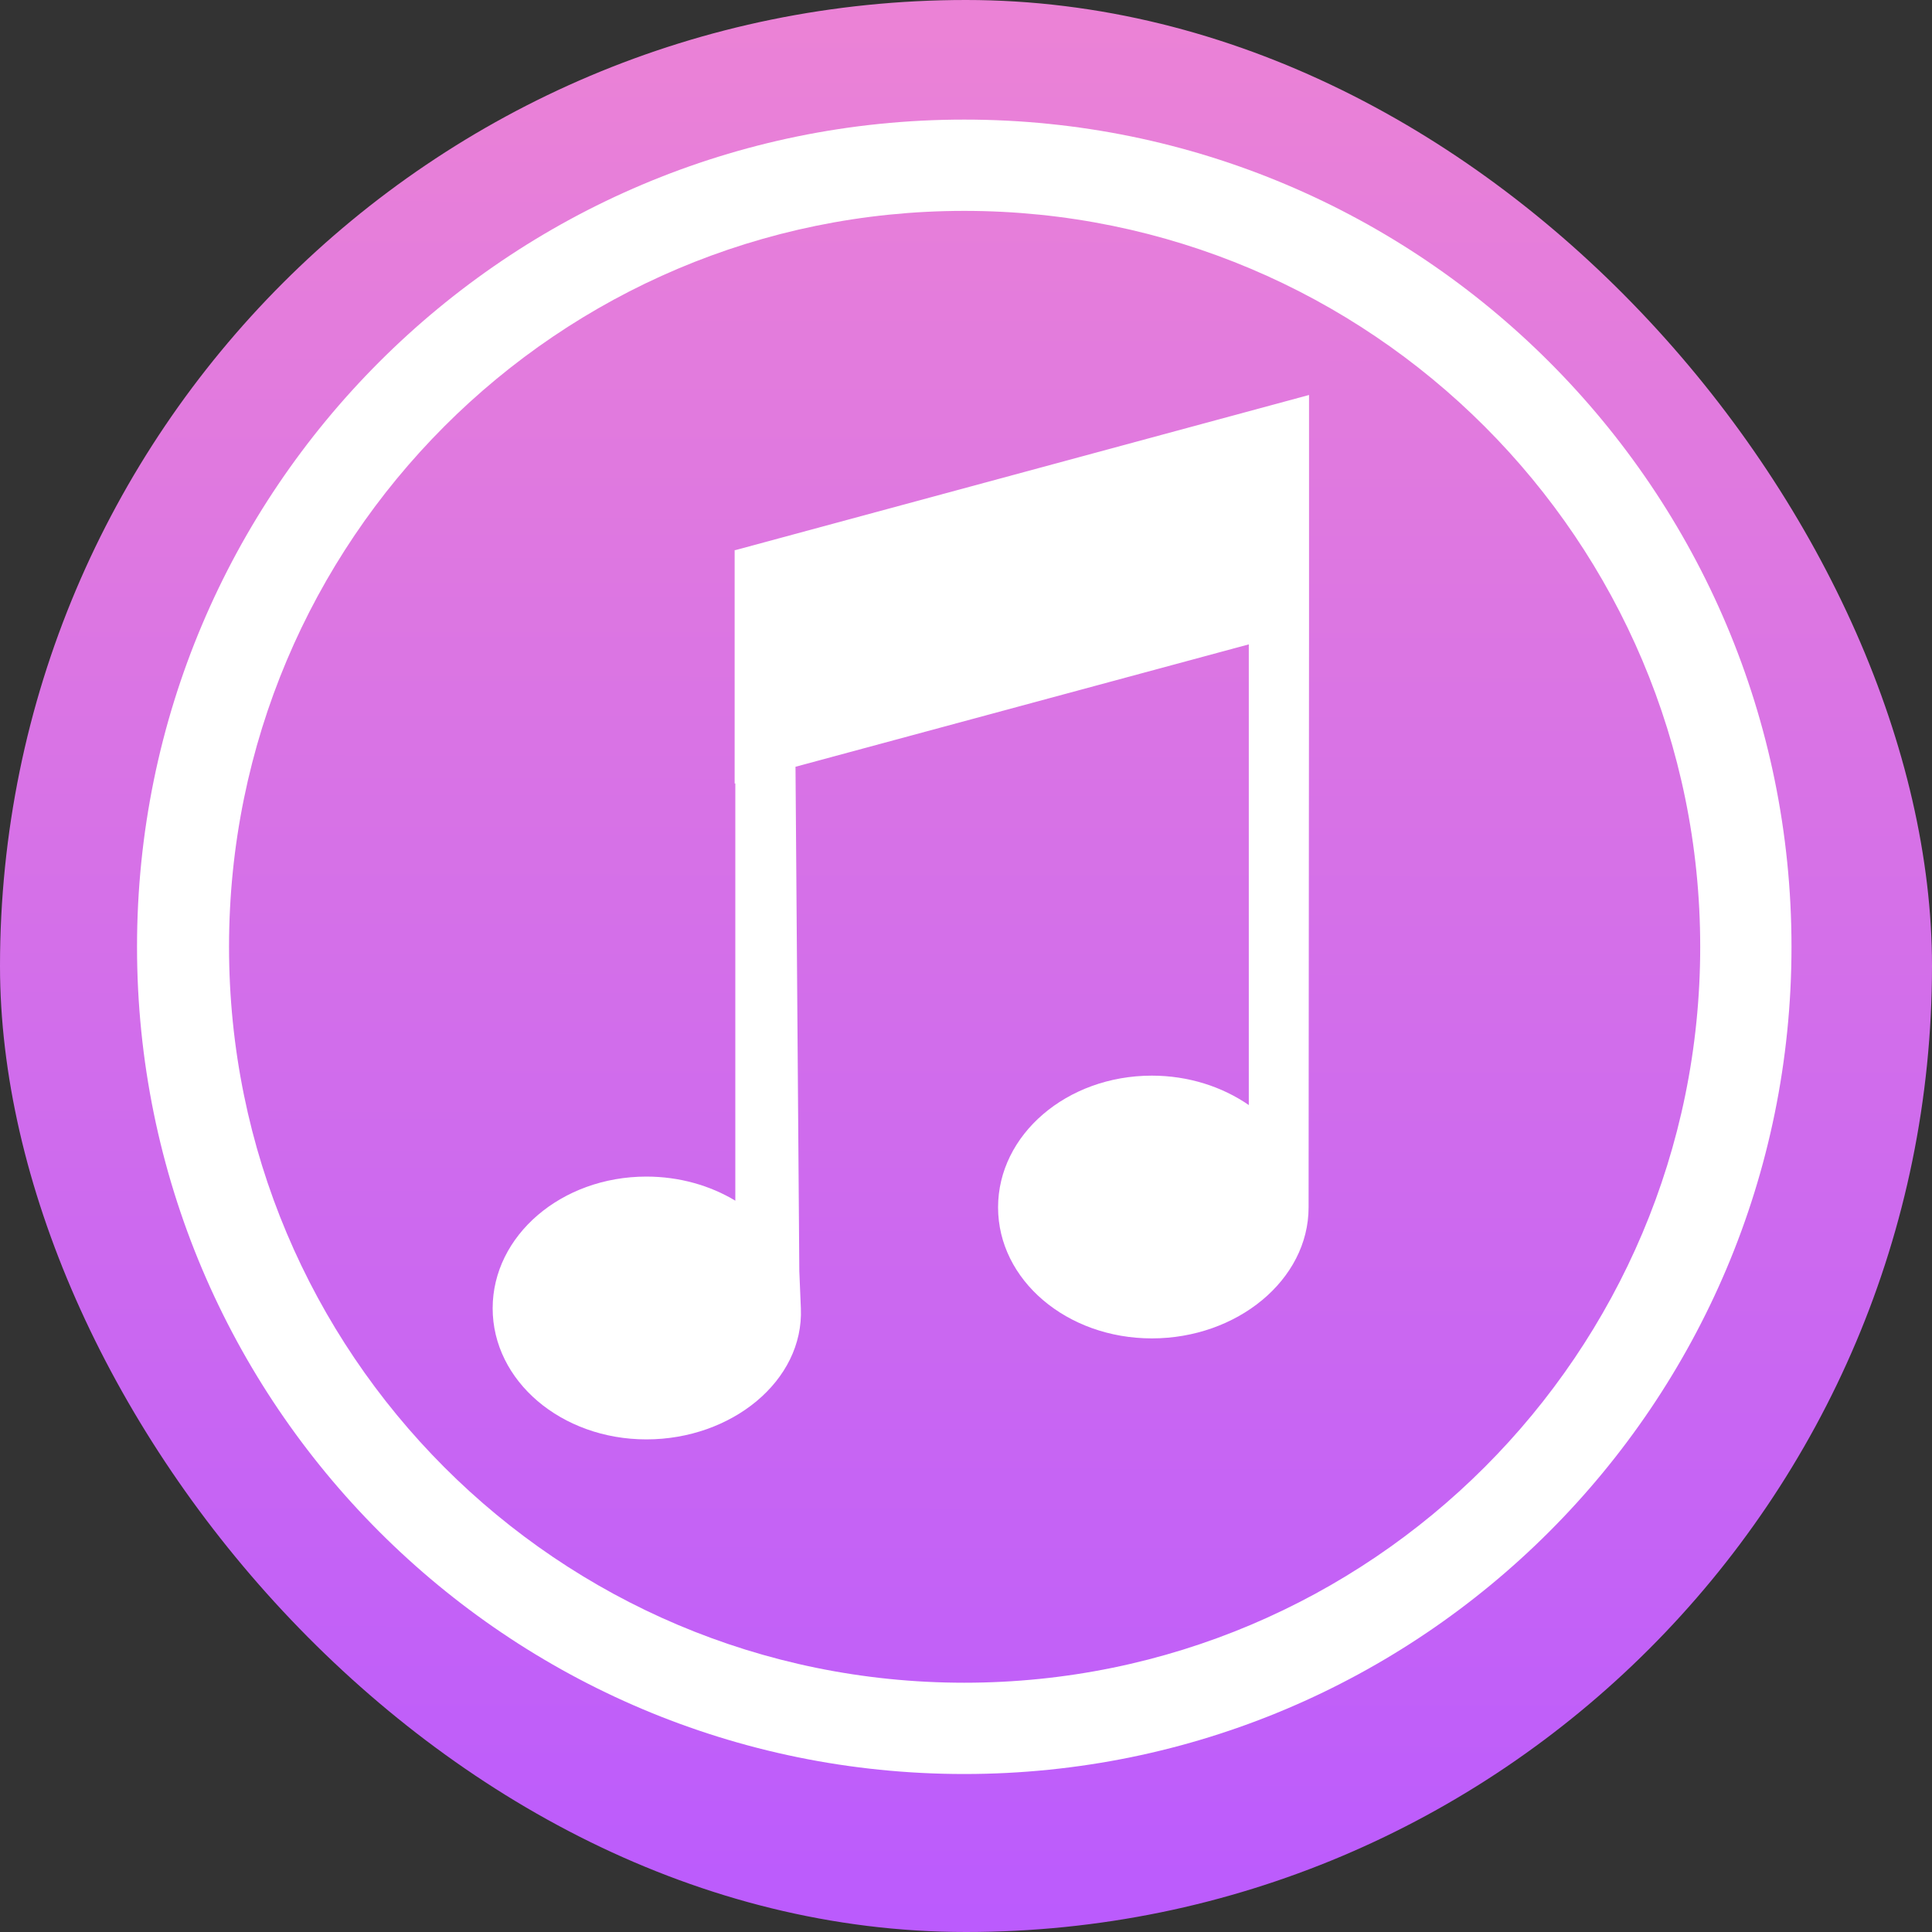 <svg width="40" height="40" viewBox="0 0 40 40" fill="none" xmlns="http://www.w3.org/2000/svg">
<rect x="0" y="0" width="40" height="40" fill="#333333" stroke="none"/>
<rect width="40" height="40" rx="20" fill="url(#paint0_linear_24_2137)"/>
<path d="M19.964 2.476C10.505 2.476 2.837 10.143 2.837 19.603C2.837 29.062 10.505 36.729 19.964 36.729C29.423 36.729 37.091 29.062 37.091 19.603C37.091 10.143 29.423 2.476 19.964 2.476ZM19.964 4.366C28.378 4.366 35.201 11.189 35.201 19.603C35.201 28.017 28.378 34.839 19.964 34.839C11.55 34.839 4.742 28.017 4.742 19.603C4.742 11.189 11.55 4.366 19.964 4.366Z" fill="white"/>
<path d="M27.101 8.178L15.224 11.39H15.21V16.221H15.224V24.859C14.705 24.546 14.068 24.36 13.383 24.36C11.62 24.36 10.2 25.585 10.2 27.087C10.2 28.59 11.621 29.801 13.383 29.801C15.146 29.801 16.644 28.589 16.581 27.087L16.549 26.317L16.47 15.875L25.855 13.341V22.879C25.308 22.501 24.608 22.27 23.848 22.27C22.085 22.27 20.664 23.494 20.664 24.997C20.664 26.5 22.085 27.71 23.848 27.71C25.611 27.71 27.093 26.5 27.093 24.997C27.093 24.983 27.094 24.969 27.093 24.955L27.102 13.009V8.178H27.101Z" fill="white"/>
<defs>
<linearGradient id="paint0_linear_24_2137" x1="19.98" y1="39.839" x2="20.019" y2="0.483" gradientUnits="userSpaceOnUse">
<stop stop-color="#BB5BFD"/>
<stop offset="1" stop-color="#EB82D6"/>
</linearGradient>
</defs>
</svg>
